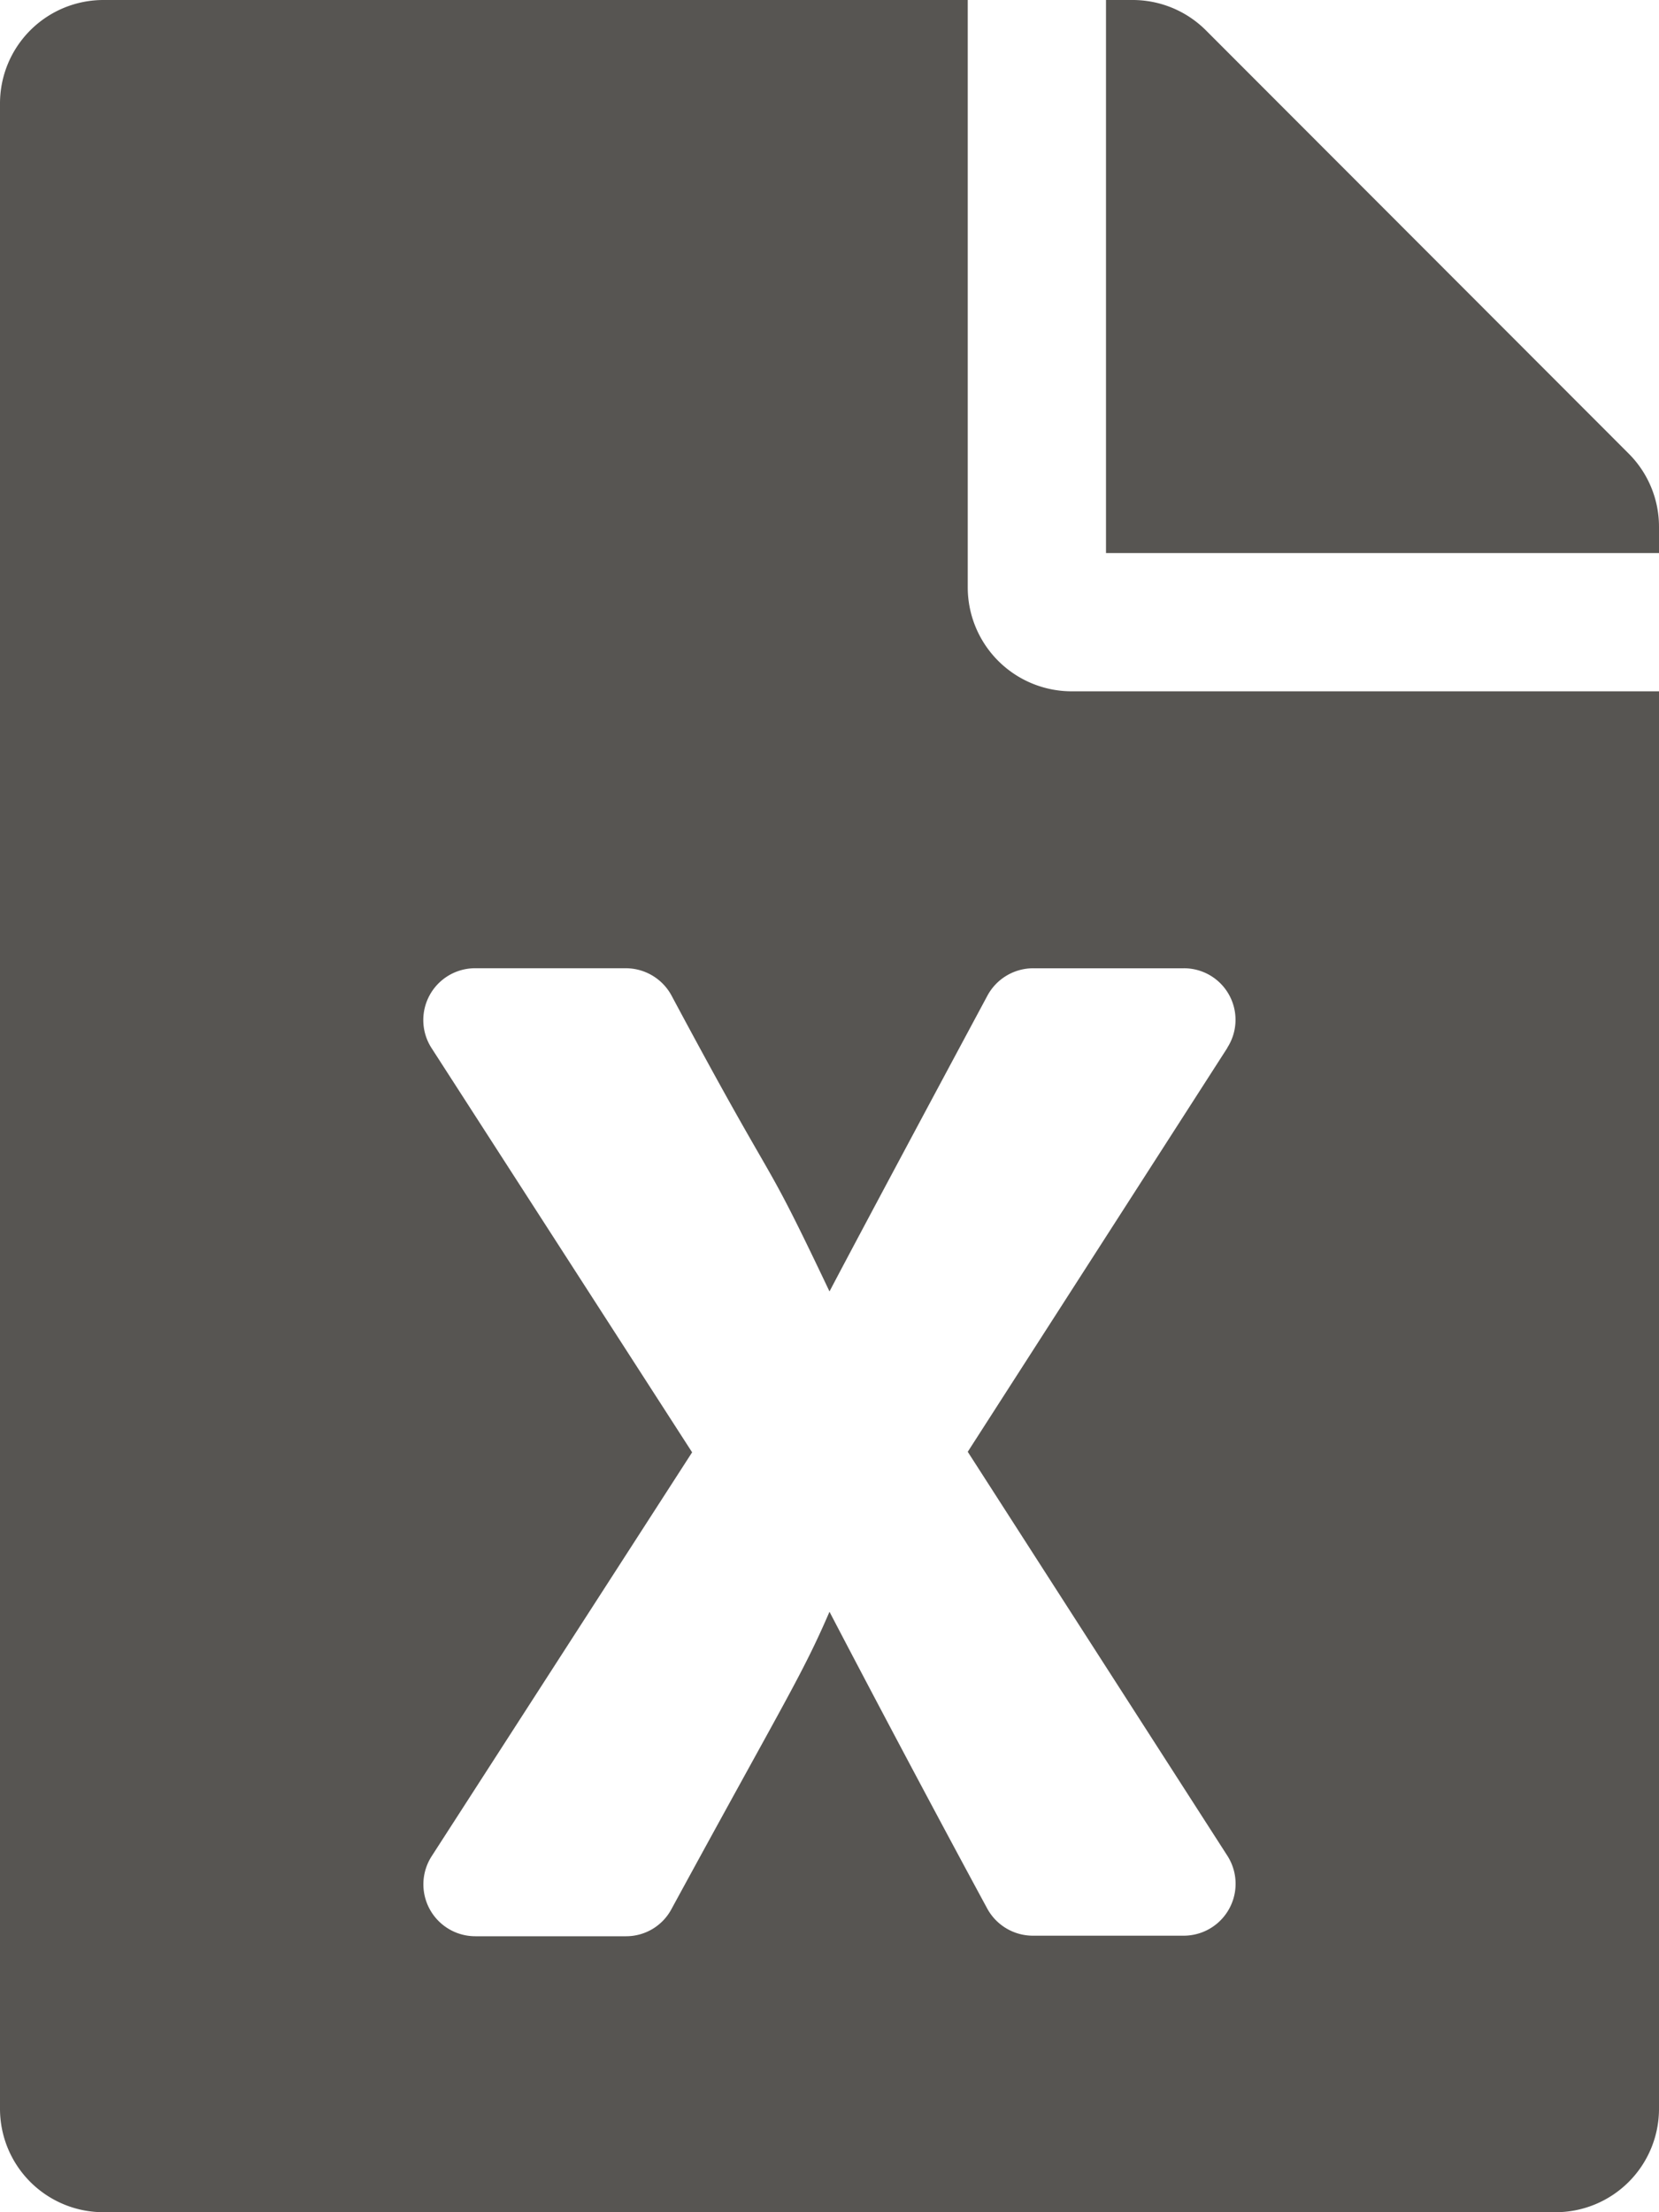 <svg xmlns="http://www.w3.org/2000/svg" width="63" height="84" viewBox="0 0 63 84">
    <path id="prefix__file-excel-solid" d="M36.75 22.313V0H3.938A3.928 3.928 0 0 0 0 3.938v76.125A3.928 3.928 0 0 0 3.938 84h55.125A3.928 3.928 0 0 0 63 80.063V26.25H40.688a3.949 3.949 0 0 1-3.938-3.937zm9.86 17.473l-9.86 15.34 9.86 15.34a1.971 1.971 0 0 1-1.657 3.034h-5.726a1.976 1.976 0 0 1-1.739-1.034C34.273 66.527 31.5 61.2 31.5 61.2c-1.05 2.428-1.641 3.281-6 11.287a1.95 1.95 0 0 1-1.723 1.034h-5.73a1.971 1.971 0 0 1-1.657-3.035l9.893-15.34L16.39 39.8a1.967 1.967 0 0 1 1.657-3.035h5.709A1.976 1.976 0 0 1 25.5 37.8c4.282 8.006 3.281 5.512 6 11.238 0 0 1-1.92 6-11.238a1.976 1.976 0 0 1 1.739-1.034h5.709a1.957 1.957 0 0 1 1.657 3.019zM63 20v1H42V0h1a3.935 3.935 0 0 1 2.79 1.148l16.062 16.079A3.925 3.925 0 0 1 63 20z" style="fill:#575552"/>
</svg>

